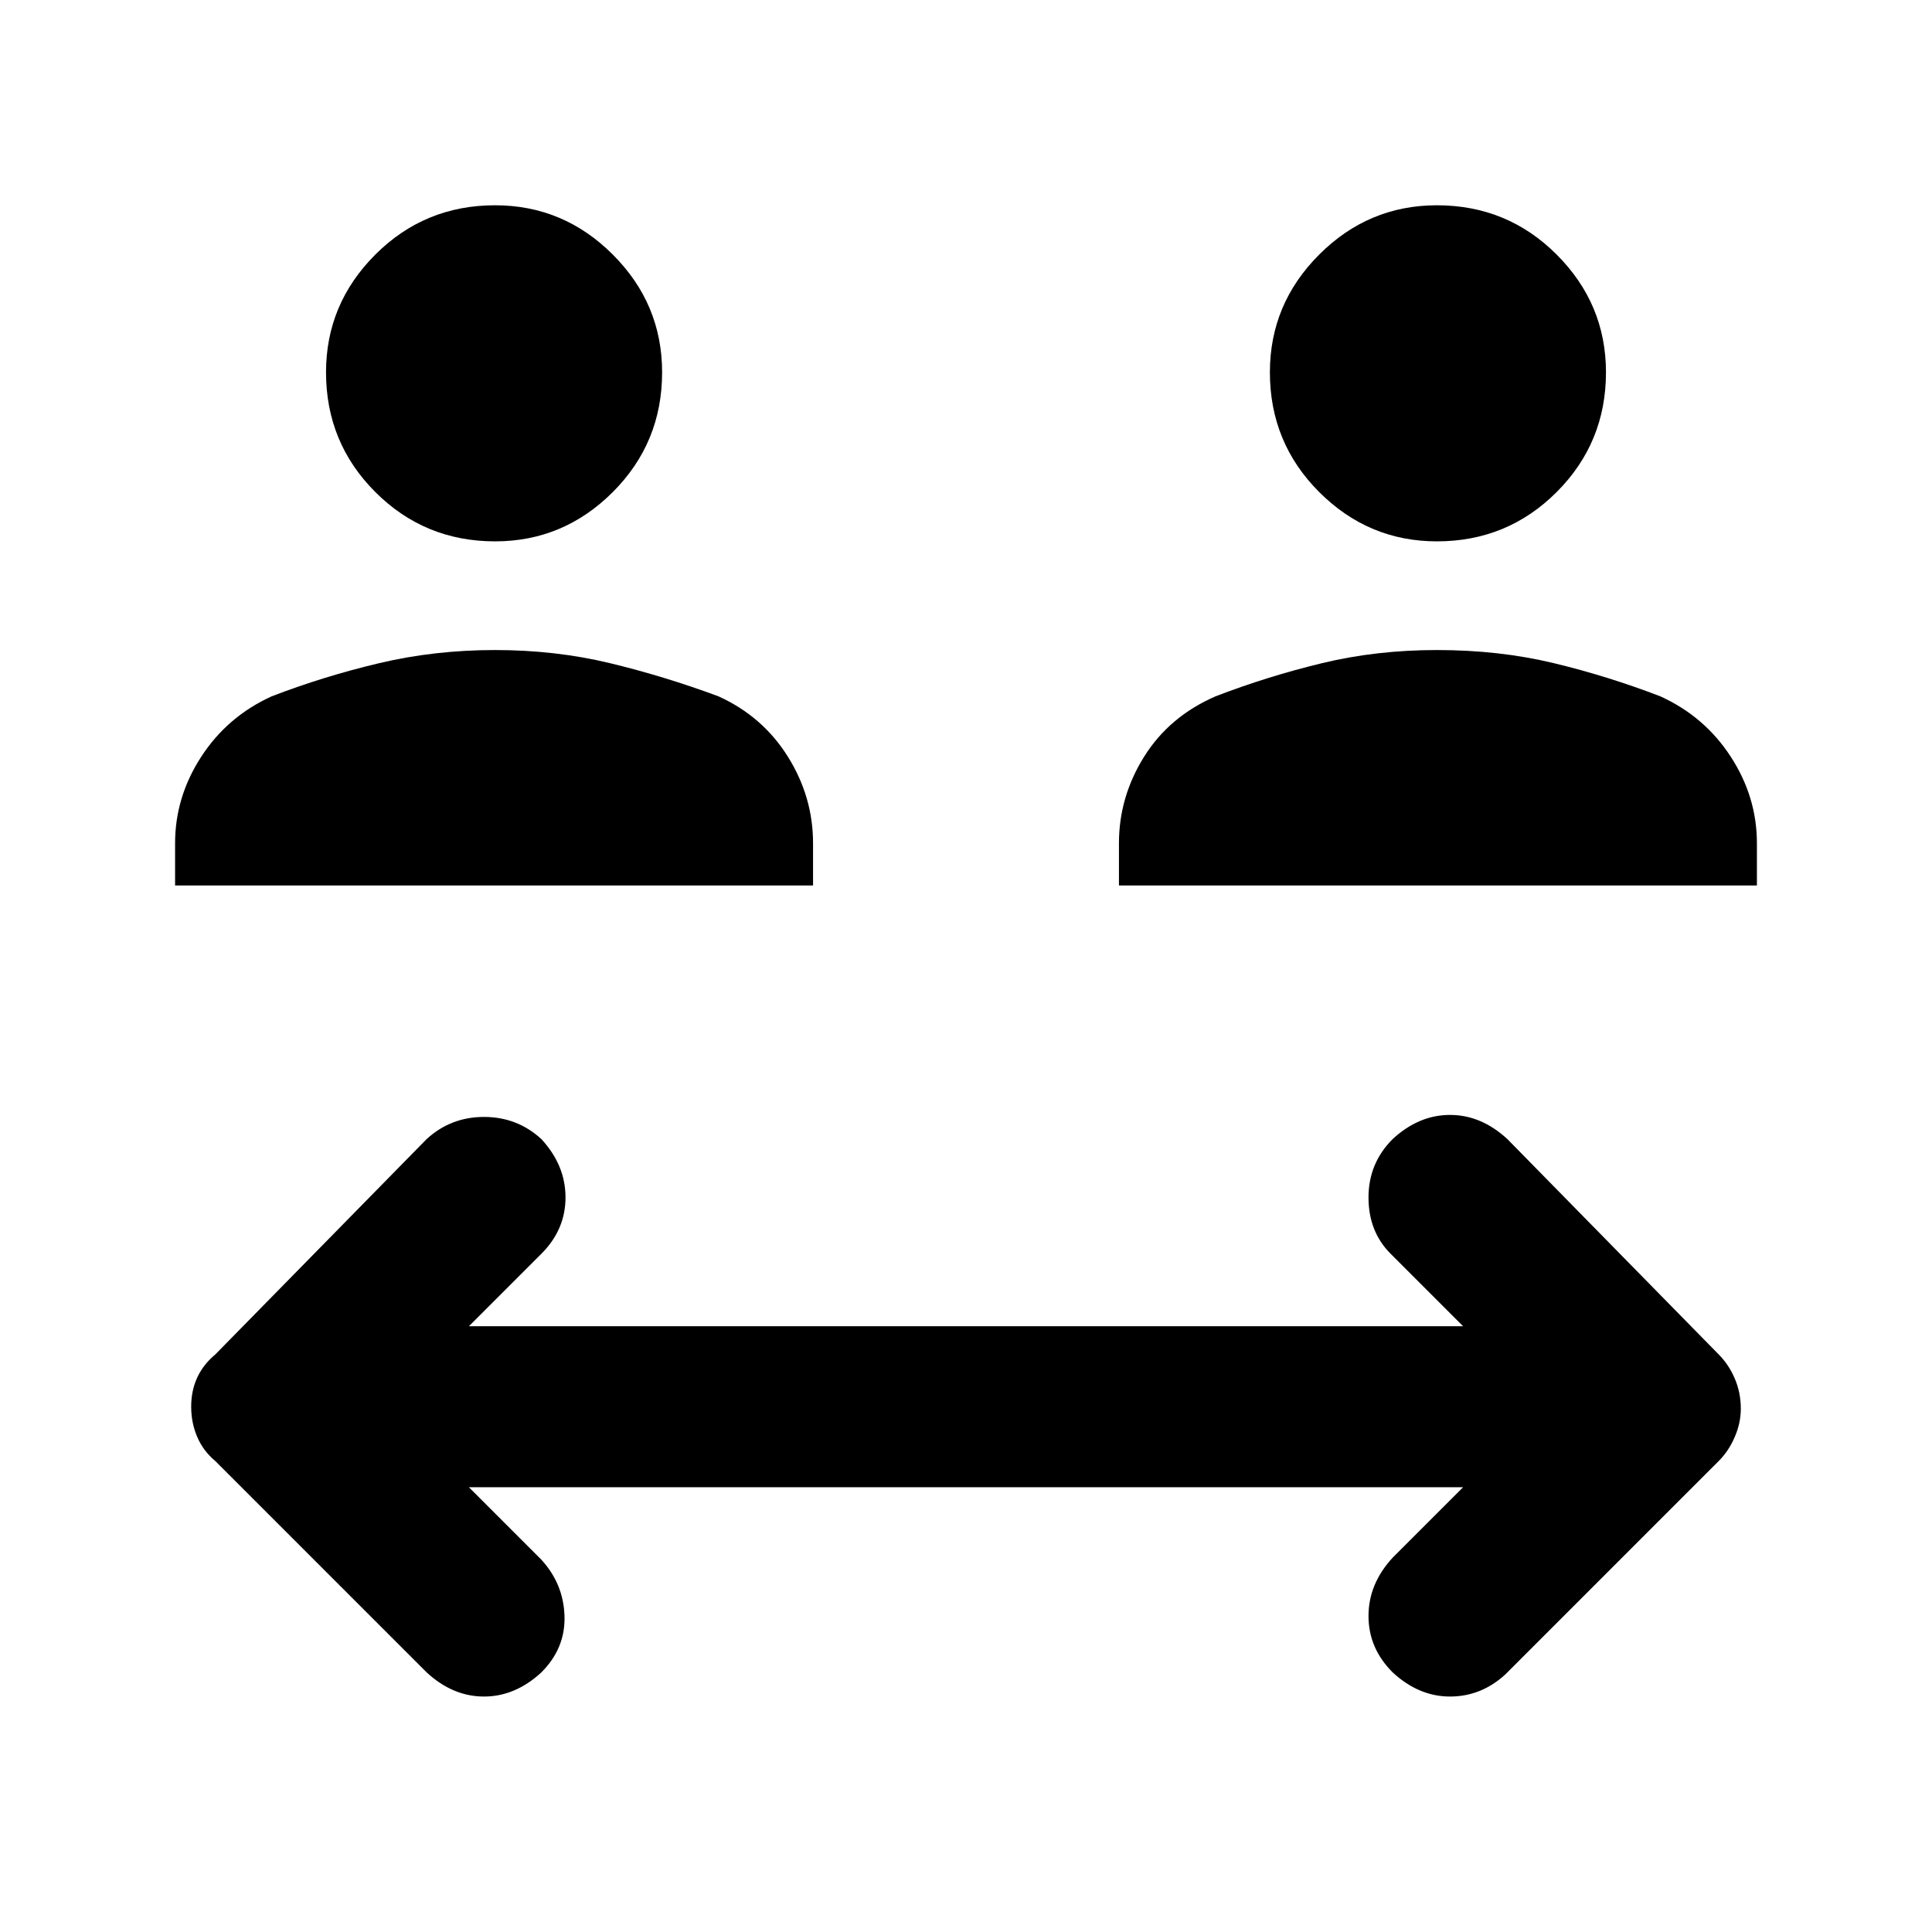 <svg xmlns="http://www.w3.org/2000/svg" height="48" width="48"><path d="M12.3 13.45Q10.55 13.45 9.325 12.225Q8.1 11 8.1 9.25Q8.1 7.55 9.325 6.325Q10.55 5.1 12.3 5.1Q14 5.1 15.225 6.325Q16.45 7.55 16.45 9.25Q16.45 11 15.225 12.225Q14 13.45 12.3 13.45ZM4.35 22V20.95Q4.35 19.8 5 18.8Q5.65 17.8 6.75 17.3Q8.05 16.8 9.425 16.475Q10.8 16.15 12.3 16.15Q13.8 16.15 15.15 16.475Q16.5 16.8 17.85 17.3Q18.95 17.8 19.575 18.8Q20.2 19.8 20.2 20.95V22ZM35.7 13.45Q34 13.45 32.775 12.225Q31.55 11 31.55 9.25Q31.55 7.55 32.775 6.325Q34 5.1 35.7 5.1Q37.45 5.1 38.675 6.325Q39.9 7.55 39.9 9.25Q39.9 11 38.675 12.225Q37.45 13.45 35.7 13.45ZM27.8 22V20.95Q27.8 19.8 28.425 18.8Q29.05 17.8 30.2 17.3Q31.5 16.8 32.85 16.475Q34.2 16.15 35.7 16.15Q37.25 16.15 38.6 16.475Q39.95 16.8 41.25 17.3Q42.35 17.8 43 18.8Q43.65 19.8 43.65 20.95V22ZM10.6 41.55 5.35 36.3Q5.05 36.05 4.9 35.7Q4.75 35.35 4.75 34.95Q4.75 34.55 4.9 34.225Q5.05 33.9 5.35 33.65L10.6 28.3Q11.2 27.75 12.025 27.75Q12.85 27.75 13.45 28.3Q14.05 28.95 14.05 29.75Q14.05 30.55 13.45 31.15L11.65 32.95H36.35L34.55 31.15Q34 30.6 34 29.75Q34 28.9 34.6 28.3Q35.25 27.7 36.025 27.7Q36.8 27.7 37.45 28.3L42.7 33.65Q42.95 33.9 43.1 34.25Q43.25 34.6 43.25 35Q43.25 35.35 43.1 35.7Q42.95 36.05 42.7 36.3L37.4 41.6Q36.8 42.15 36.025 42.15Q35.25 42.15 34.6 41.55Q34 40.95 34 40.15Q34 39.35 34.6 38.7L36.35 36.95H11.65L13.45 38.75Q14 39.35 14.025 40.15Q14.05 40.95 13.45 41.55Q12.8 42.15 12.025 42.15Q11.25 42.15 10.6 41.55Z"/></svg>